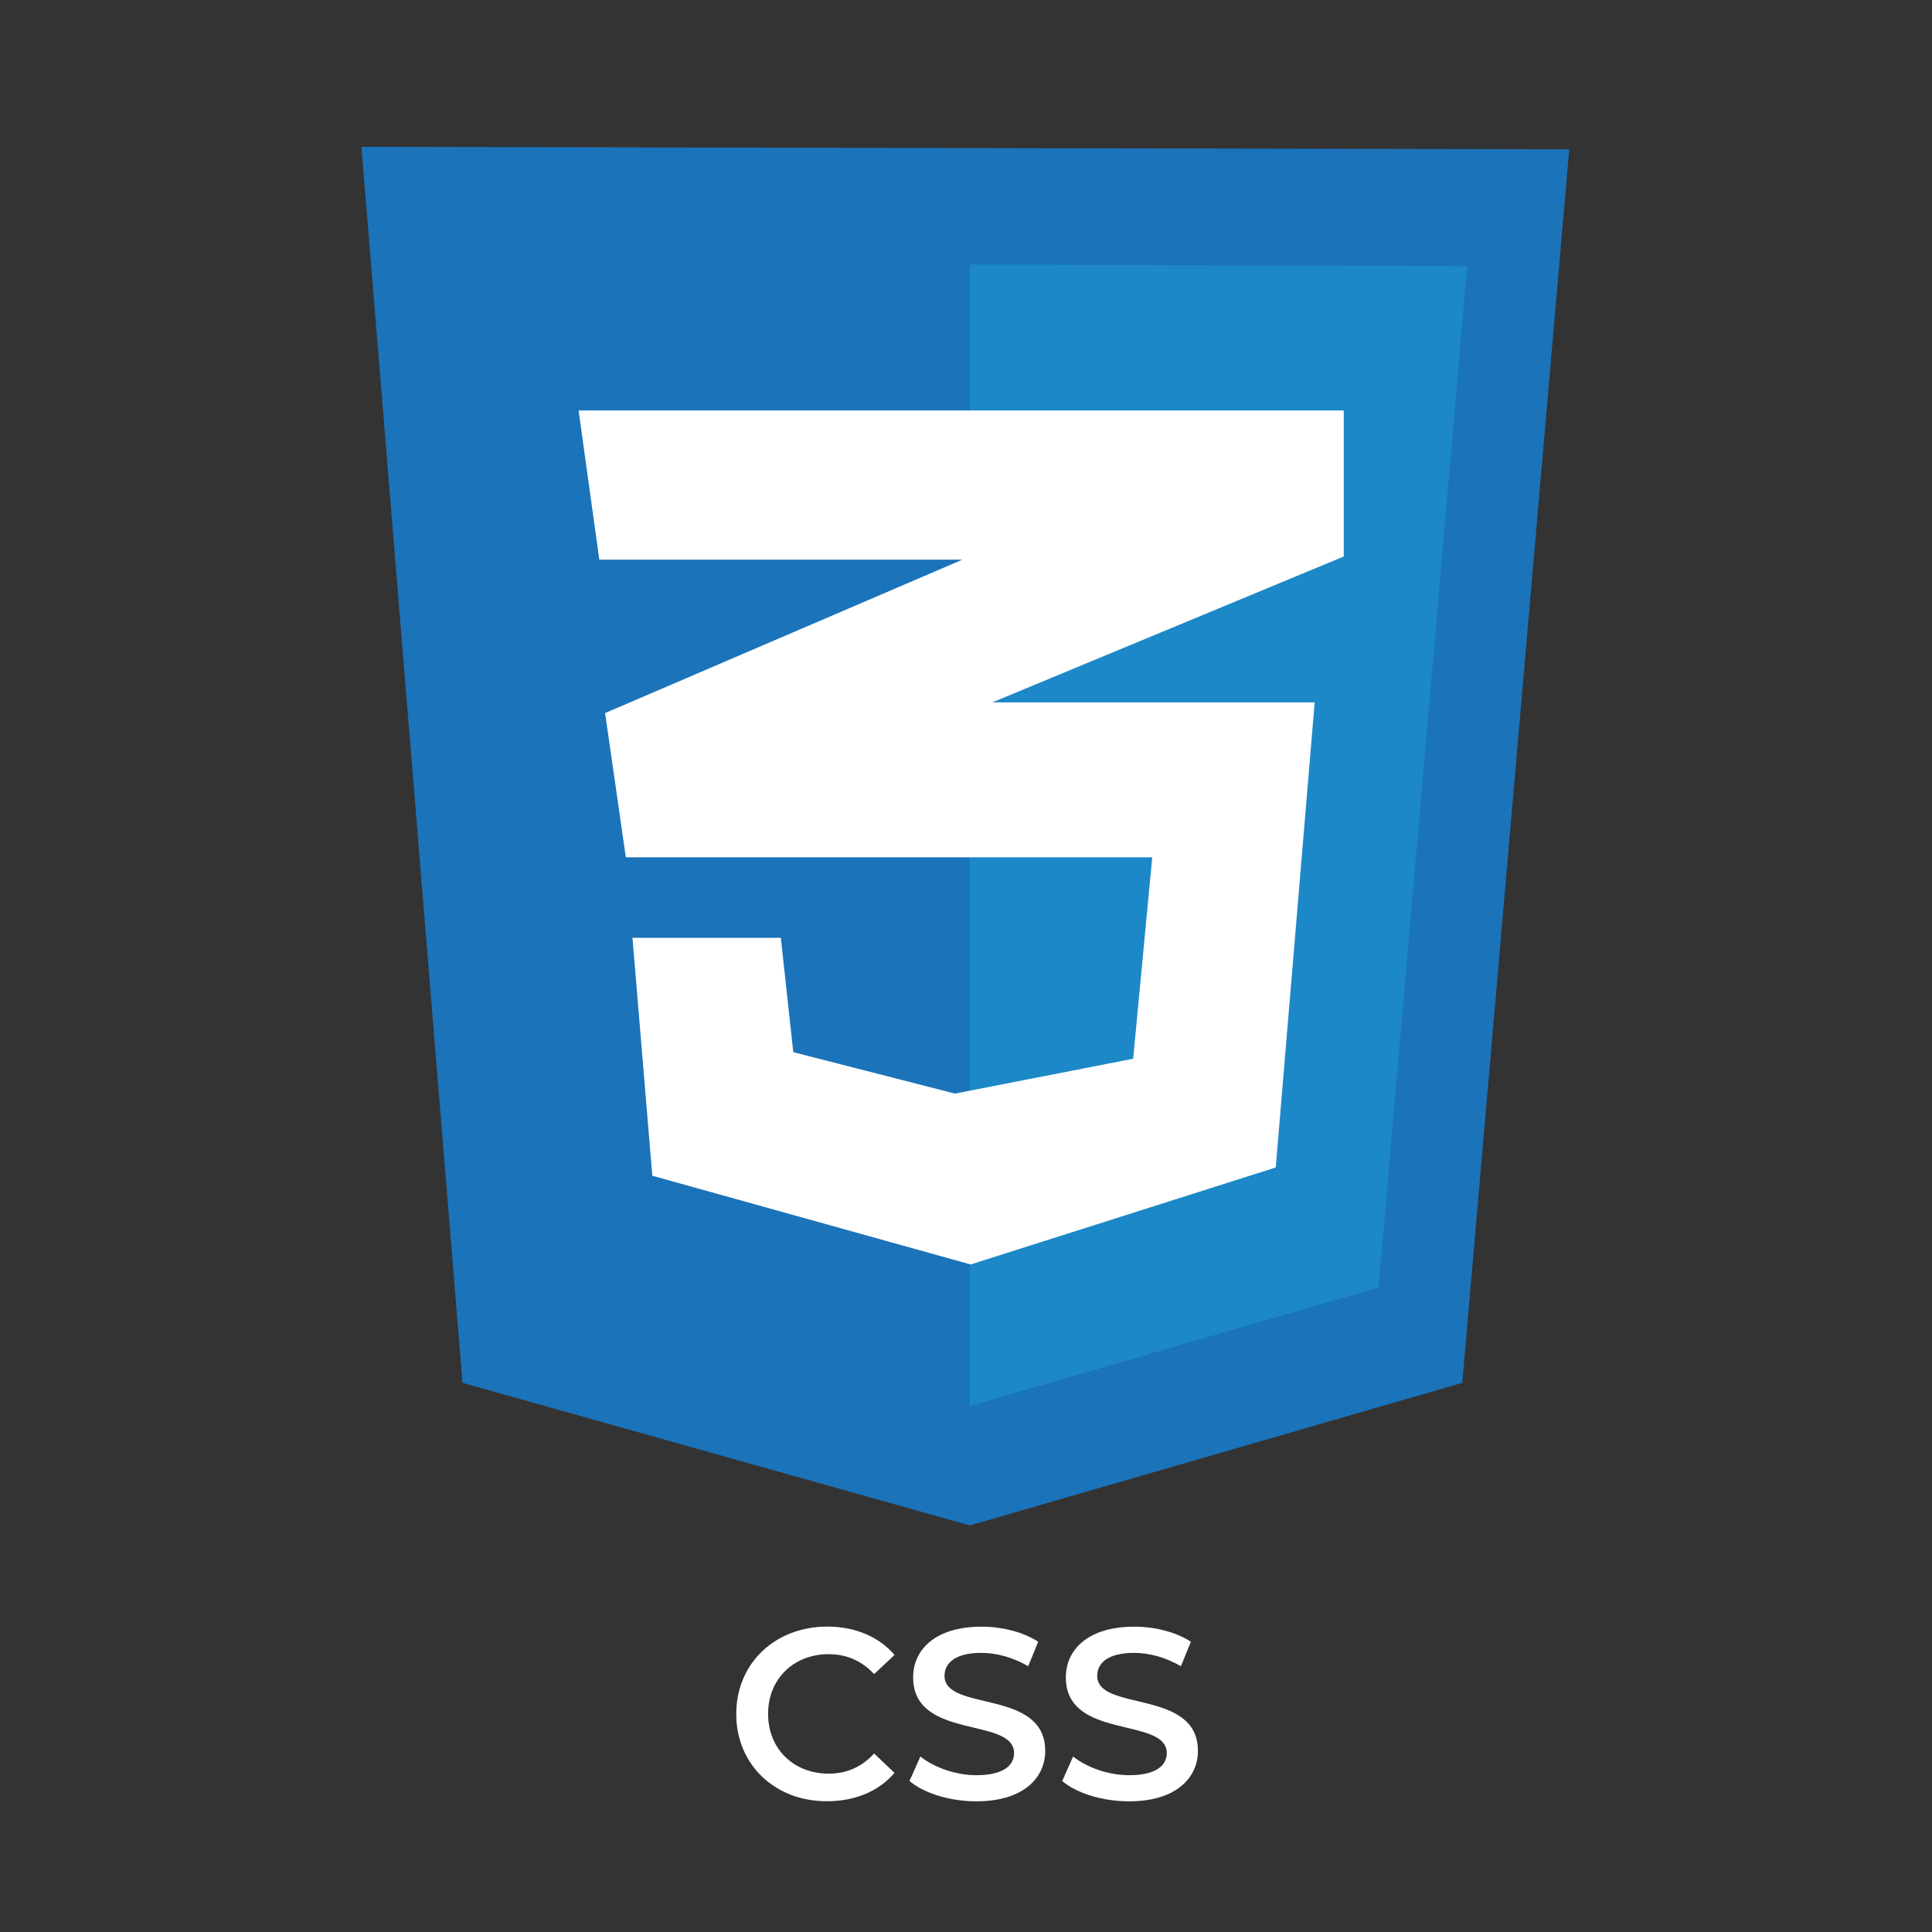 <?xml version="1.0" encoding="utf-8"?>
<!-- Generator: Adobe Illustrator 28.2.0, SVG Export Plug-In . SVG Version: 6.00 Build 0)  -->
<svg version="1.1" id="Capa_1" xmlns="http://www.w3.org/2000/svg" xmlns:xlink="http://www.w3.org/1999/xlink" x="0px" y="0px"
	 viewBox="0 0 2500 2500" style="enable-background:new 0 0 2500 2500;" xml:space="preserve">
<rect x="0" y="0" width="2500" height="2500" fill="#333333" stroke="none"/>
<style type="text/css">
	.st0{fill:#1B73BA;}
	.st1{fill:#1C88C7;}
	.st2{fill:#FFFFFF;}
</style>
<path class="st0" d="M598.5,1789.4L467.7,190l1562.9,3.2l-138.4,1596.2L1255,1973.9L598.5,1789.4z"/>
<path class="st1" d="M1255,1819.4V342.3l643.6,2.1L1783.9,1666L1255,1819.4z"/>
<path class="st2" d="M1738.8,531.1H748.7l26.8,193.1h469.8L783,922.7l26.8,186.6H1491l-24.7,260.7l-230.6,45.1l-209.2-53.6
	l-16.1-148h-192l25.7,307.9l411.9,114.8l394.8-125.5l50.4-601.8H1284l454.8-188.8L1738.8,531.1z"/>
<g>
	<path class="st2" d="M952.7,2217.9c0-65.6,50.2-113.1,117.8-113.1c35.8,0,66.6,12.9,87,36.7l-26.4,24.8
		c-16-17.3-35.8-25.8-58.7-25.8c-45.5,0-78.5,32-78.5,77.3c0,45.2,33,77.3,78.5,77.3c22.9,0,42.7-8.5,58.7-26.1l26.4,25.1
		c-20.4,23.9-51.2,36.7-87.3,36.7C1002.9,2331,952.7,2283.6,952.7,2217.9z"/>
	<path class="st2" d="M1176.9,2304.6l14.1-31.7c17.6,14.1,45.5,24.2,72.5,24.2c34.2,0,48.7-12.2,48.7-28.6
		c0-47.4-130.6-16.3-130.6-98c0-35.5,28.3-65.6,88.6-65.6c26.4,0,54,6.9,73.2,19.5l-12.9,31.7c-19.8-11.6-41.5-17.3-60.6-17.3
		c-33.9,0-47.7,13.2-47.7,29.8c0,46.8,130.3,16.3,130.3,97c0,35.2-28.6,65.3-88.9,65.3C1229.4,2331,1195.1,2320.3,1176.9,2304.6z"/>
	<path class="st2" d="M1374.5,2304.6l14.1-31.7c17.6,14.1,45.5,24.2,72.5,24.2c34.2,0,48.7-12.2,48.7-28.6
		c0-47.4-130.6-16.3-130.6-98c0-35.5,28.3-65.6,88.6-65.6c26.4,0,54,6.9,73.2,19.5l-12.9,31.7c-19.8-11.6-41.5-17.3-60.6-17.3
		c-33.9,0-47.7,13.2-47.7,29.8c0,46.8,130.3,16.3,130.3,97c0,35.2-28.6,65.3-88.9,65.3C1426.9,2331,1392.7,2320.3,1374.5,2304.6z"/>
</g>
</svg>
